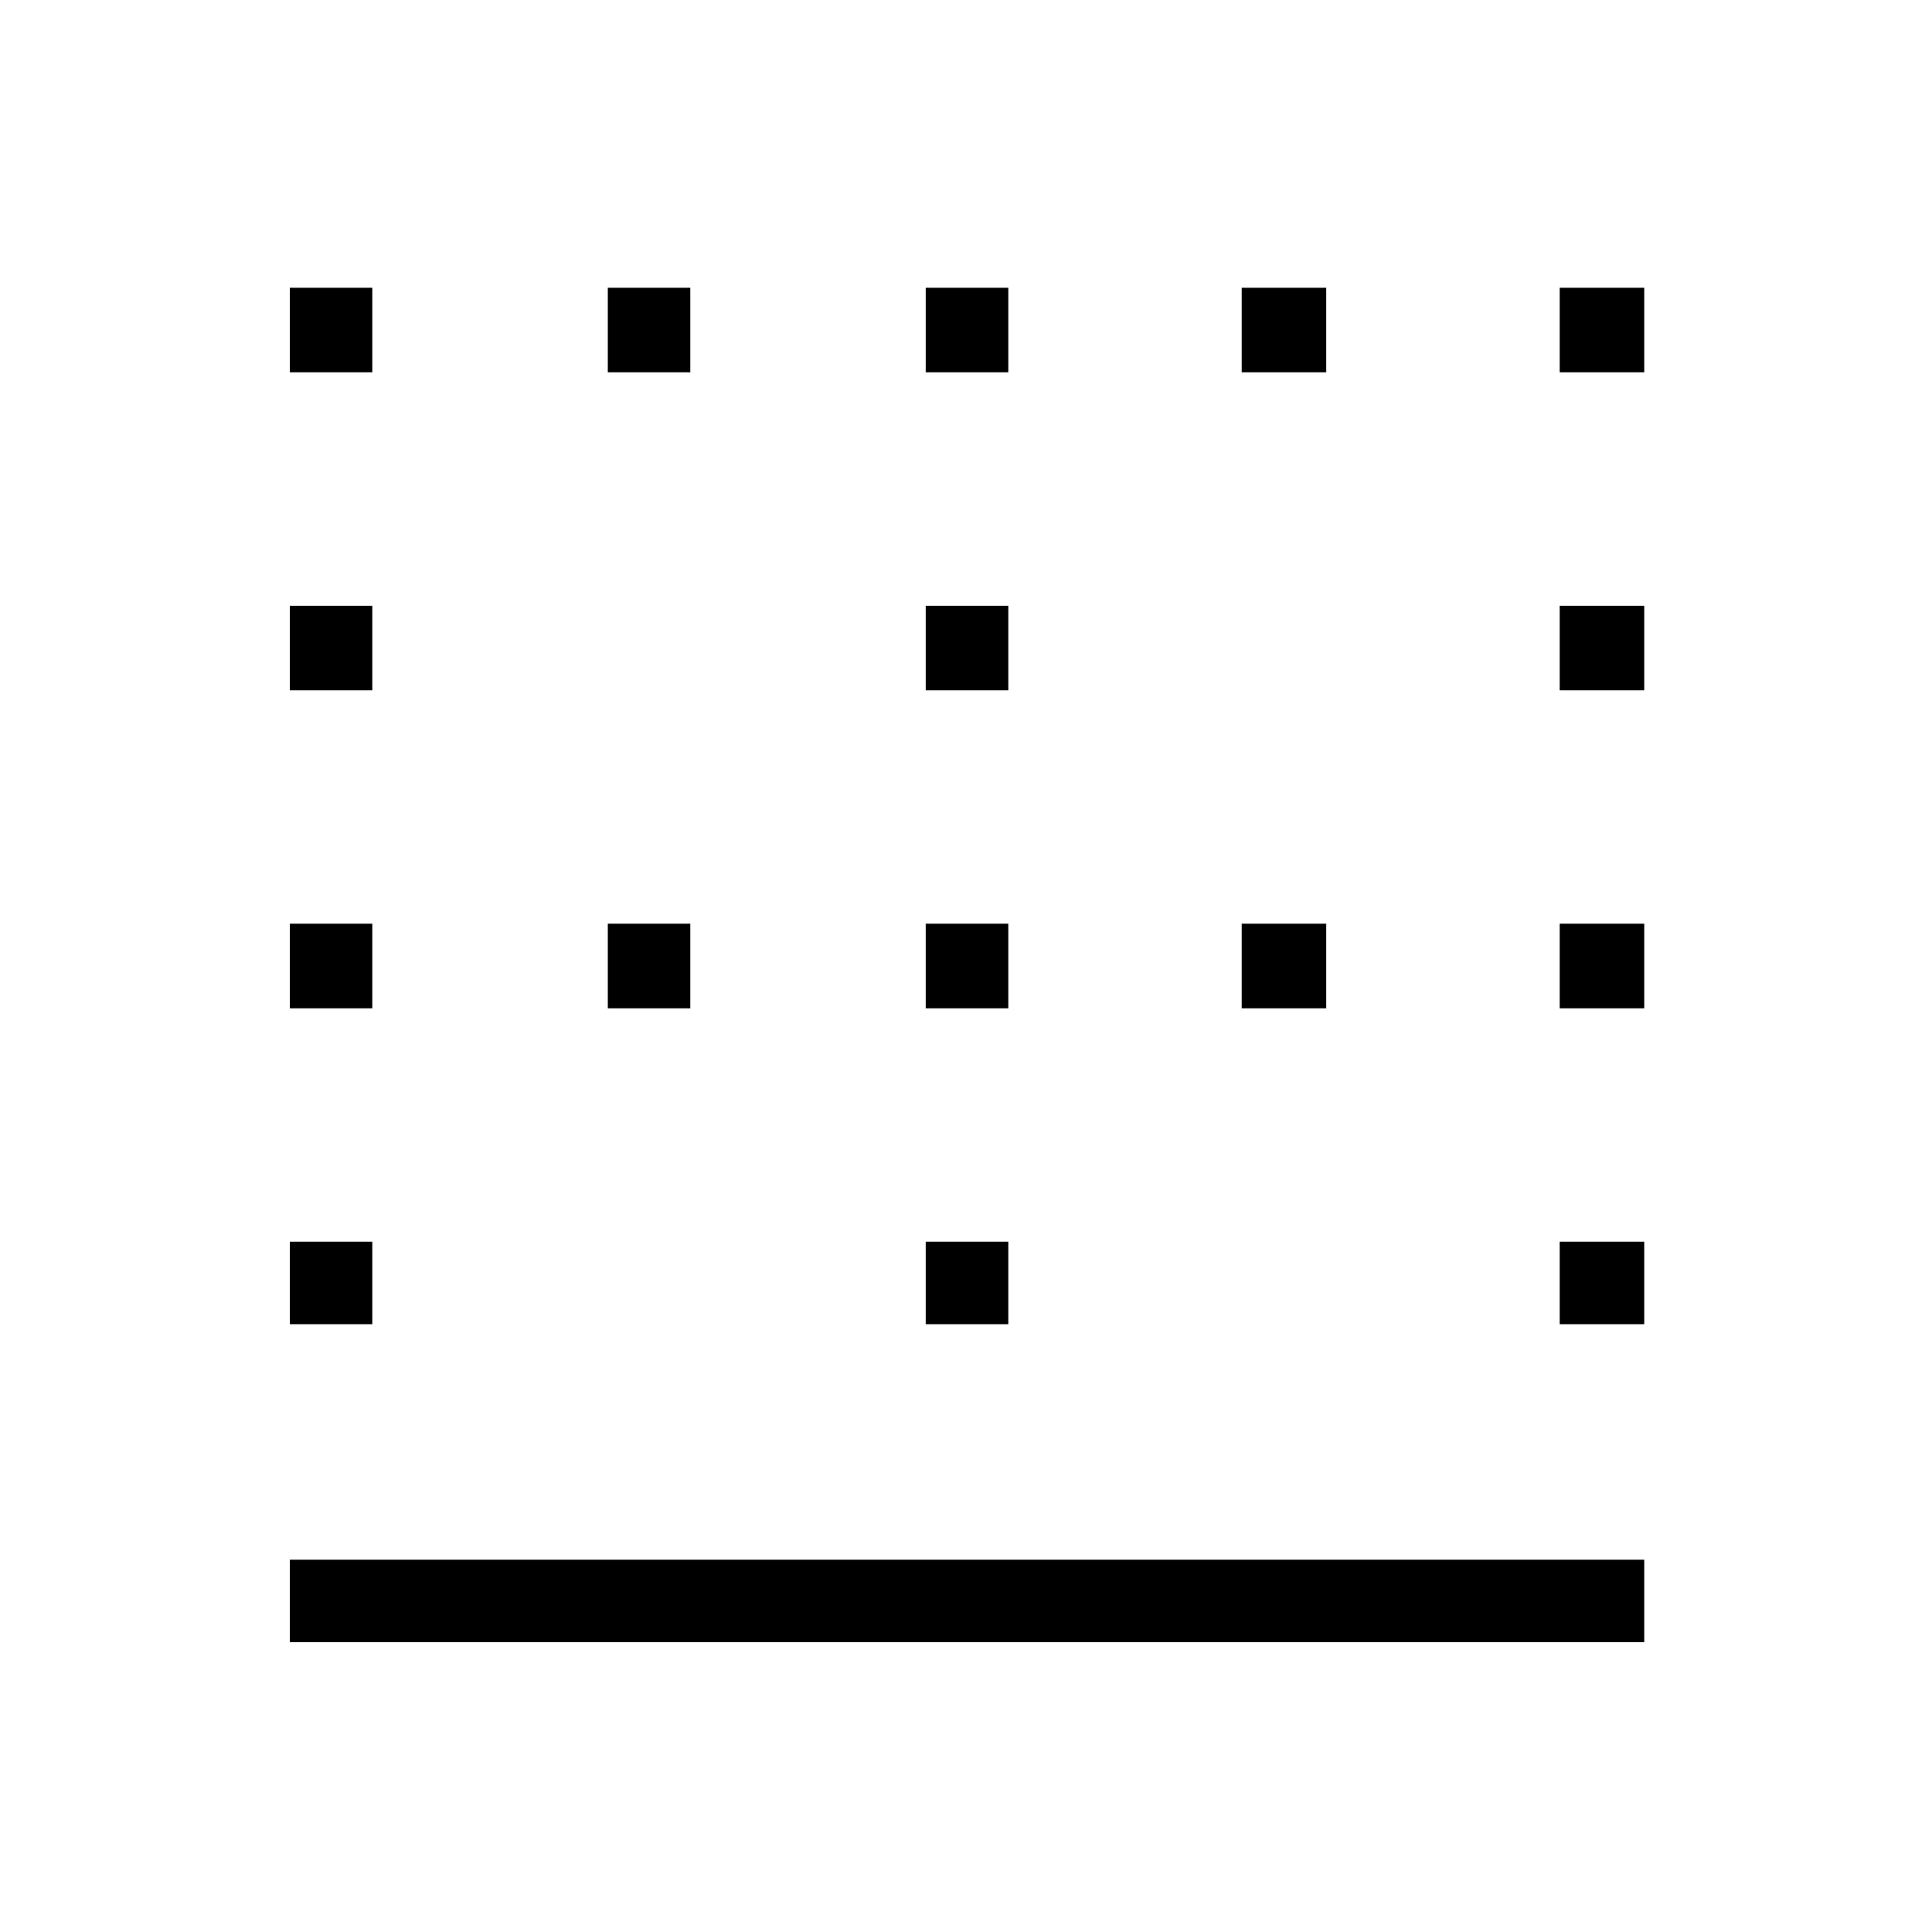 <svg xmlns="http://www.w3.org/2000/svg" height="20" width="20"><path d="M6.292 3.854V2.979H7.146V3.854ZM6.292 10.438V9.562H7.146V10.438ZM9.583 10.438V9.562H10.438V10.438ZM9.583 3.854V2.979H10.438V3.854ZM3 7.146V6.271H3.854V7.146ZM3 3.854V2.979H3.854V3.854ZM3 10.438V9.562H3.854V10.438ZM3 13.708V12.854H3.854V13.708ZM9.583 7.146V6.271H10.438V7.146ZM16.146 13.708V12.854H17.021V13.708ZM16.146 10.438V9.562H17.021V10.438ZM3 17V16.146H17.021V17ZM16.146 7.146V6.271H17.021V7.146ZM12.854 3.854V2.979H13.729V3.854ZM9.583 13.708V12.854H10.438V13.708ZM16.146 3.854V2.979H17.021V3.854ZM12.854 10.438V9.562H13.729V10.438Z"/></svg>